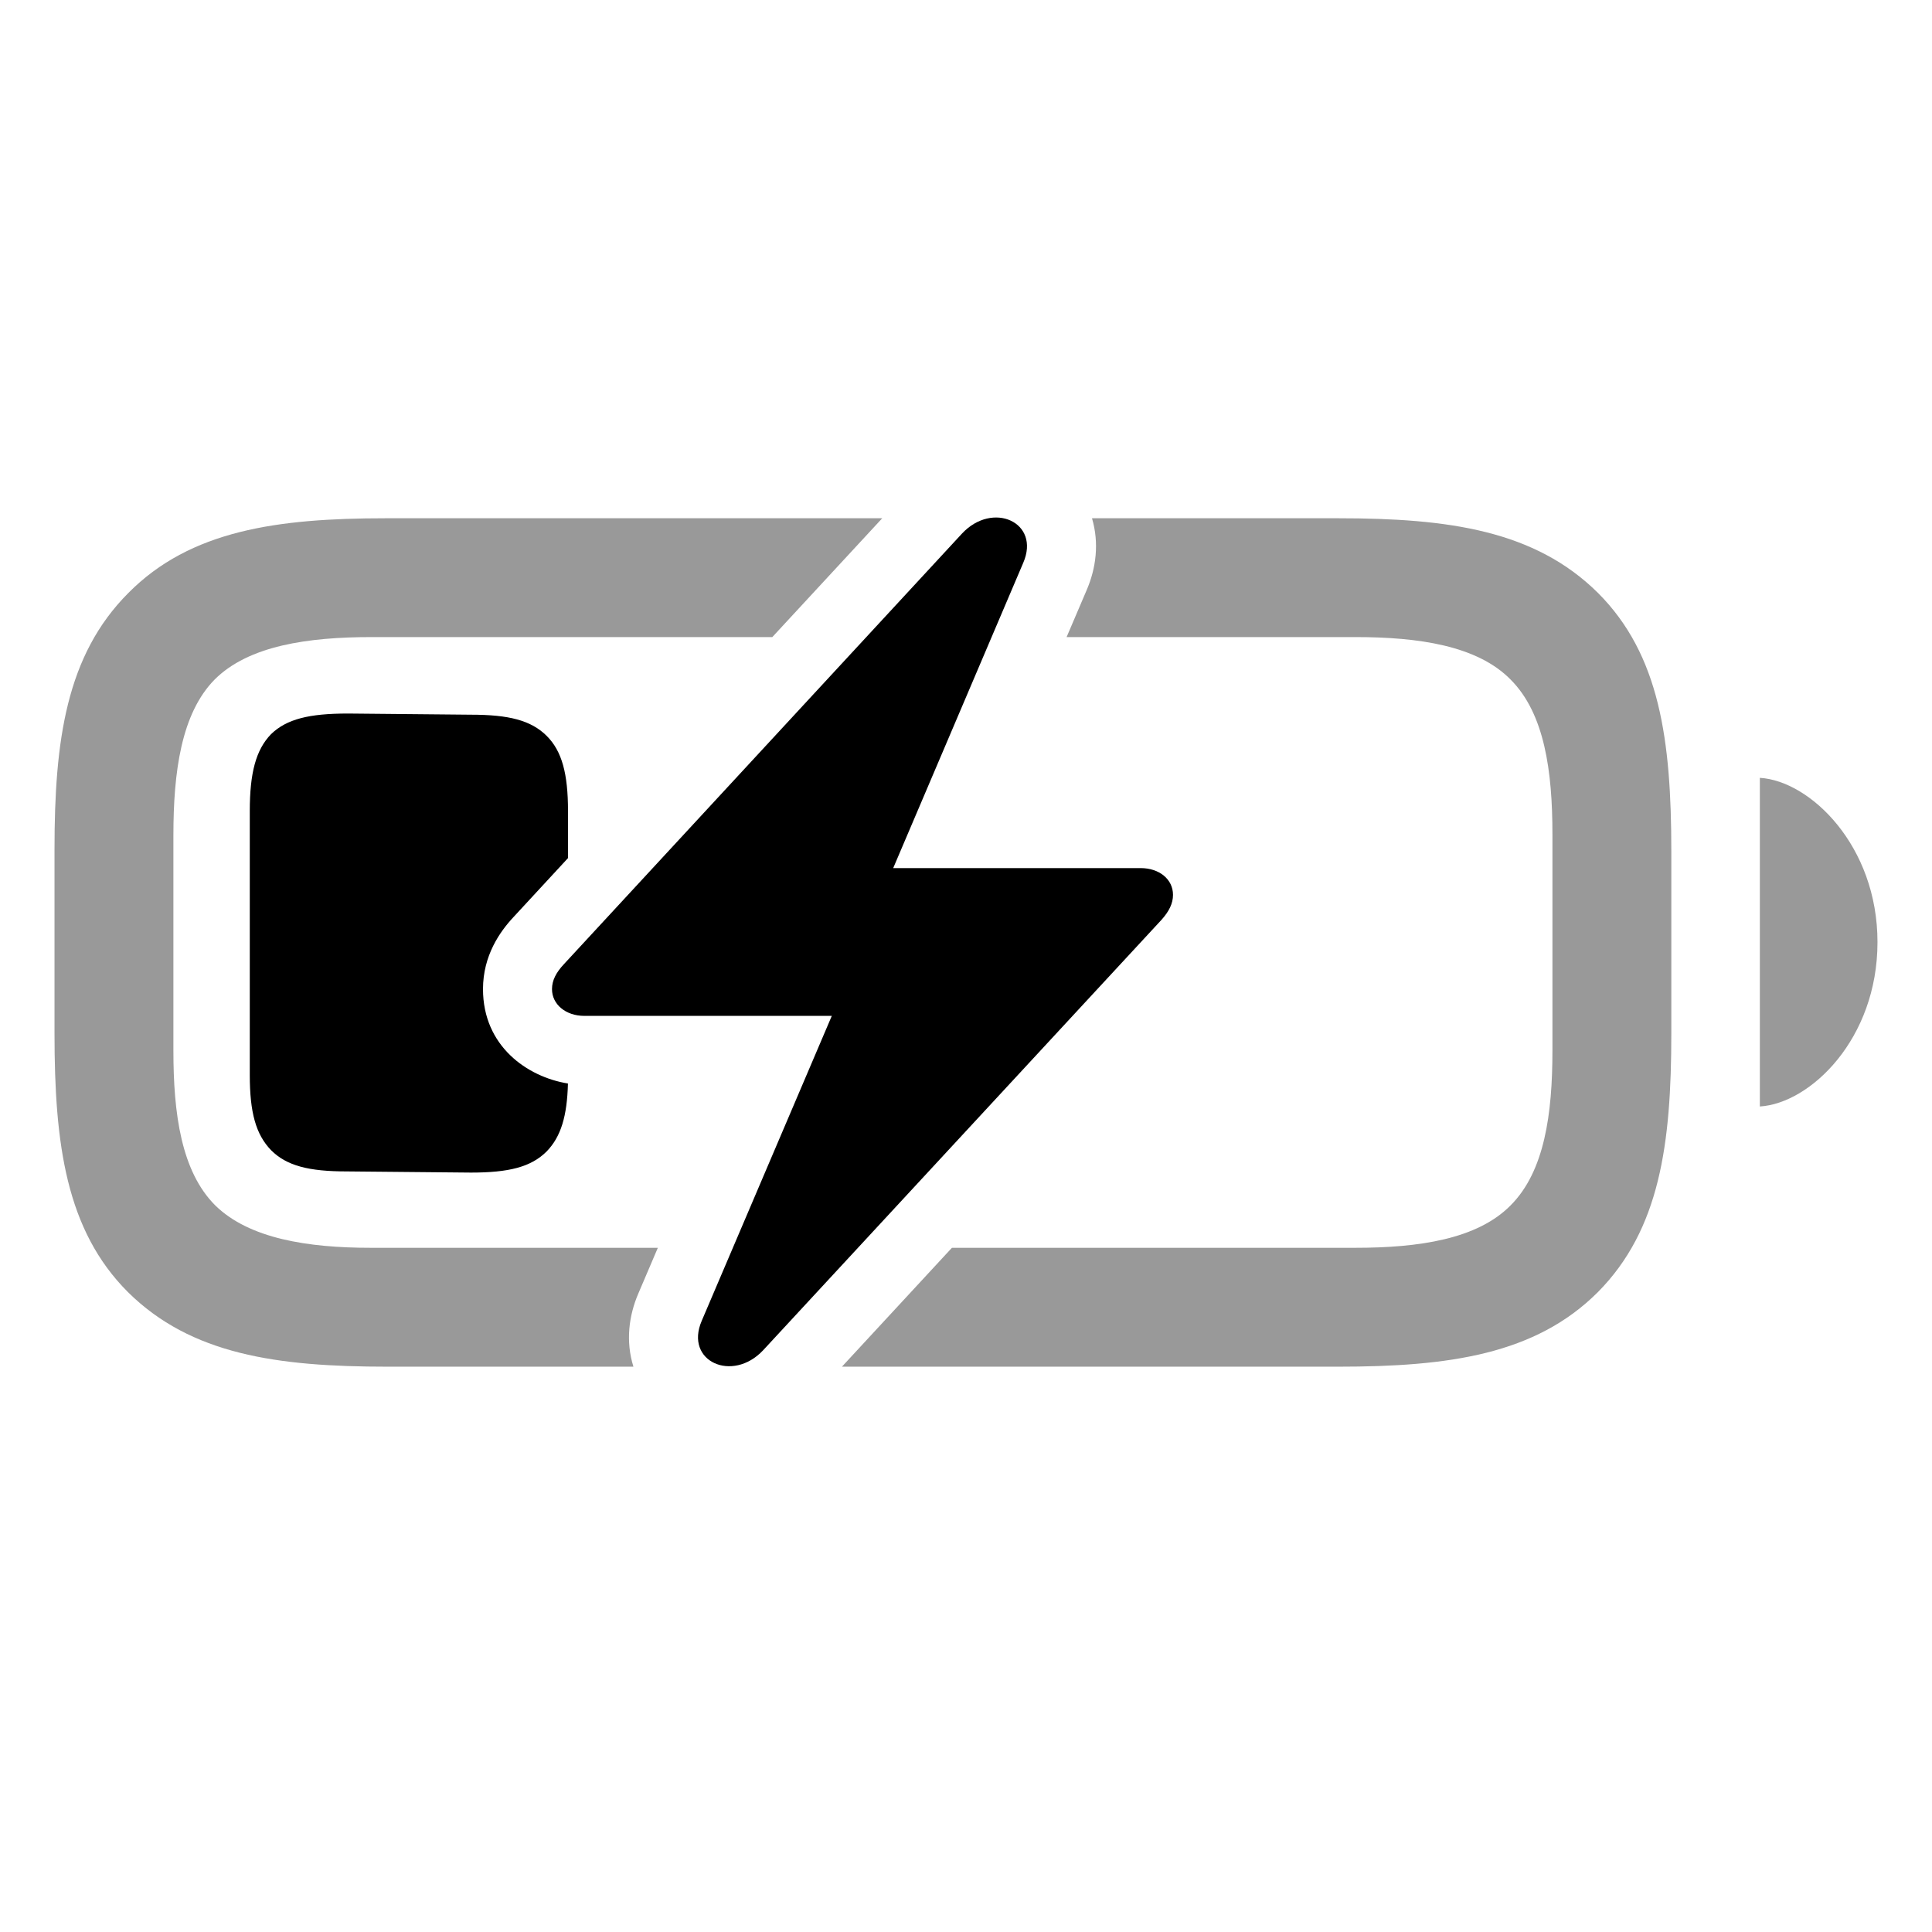 <svg width="28" height="28" viewBox="0 0 28 28" fill="none" xmlns="http://www.w3.org/2000/svg">
<path d="M11.193 9.233L12.786 7.511H5.589C4.016 7.511 2.759 7.687 1.862 8.592C0.957 9.497 0.79 10.736 0.79 12.31V14.981C0.79 16.581 0.957 17.829 1.854 18.726C2.768 19.631 4.016 19.807 5.615 19.807H9.18C9.065 19.439 9.114 19.067 9.25 18.749L9.251 18.747L9.534 18.084H5.369C4.464 18.084 3.611 17.952 3.119 17.469C2.627 16.977 2.513 16.142 2.513 15.227V12.107C2.513 11.185 2.627 10.341 3.11 9.849C3.603 9.356 4.464 9.233 5.387 9.233H11.193Z M15.458 9.233H19.643C20.557 9.233 21.409 9.356 21.893 9.849C22.385 10.341 22.499 11.176 22.499 12.09V15.227C22.499 16.142 22.385 16.977 21.893 17.469C21.409 17.961 20.557 18.084 19.643 18.084H13.796L12.202 19.807H19.396C20.996 19.807 22.253 19.631 23.158 18.726C24.055 17.82 24.222 16.581 24.222 14.981V12.336C24.222 10.727 24.055 9.488 23.158 8.592C22.244 7.687 20.996 7.511 19.396 7.511H15.826C15.933 7.872 15.884 8.237 15.75 8.549L15.458 9.233Z M27.21 13.654C27.21 15.06 26.234 15.992 25.505 16.036V11.273C26.234 11.316 27.21 12.257 27.21 13.654Z" fill="currentColor"  opacity="0.4"/>
<path d="M8.232 12.436V11.756C8.232 11.211 8.144 10.886 7.924 10.666C7.696 10.438 7.371 10.358 6.826 10.358L5.044 10.341C4.481 10.341 4.156 10.42 3.928 10.64C3.708 10.868 3.62 11.202 3.62 11.756V15.579C3.62 16.124 3.708 16.44 3.928 16.669C4.156 16.898 4.481 16.977 5.026 16.977L6.826 16.994C7.371 16.994 7.696 16.915 7.924 16.686C8.129 16.474 8.219 16.177 8.231 15.703C7.638 15.607 7 15.159 7 14.335C7 13.847 7.246 13.501 7.441 13.292L8.232 12.436Z" fill="currentColor"/>
<path d="M8 14.335C8 14.556 8.198 14.723 8.47 14.723H12.055L10.17 19.142C9.916 19.731 10.615 20.044 11.06 19.569L16.833 13.331C16.944 13.207 17 13.093 17 12.969C17 12.743 16.802 12.581 16.53 12.581H12.945L14.83 8.156C15.084 7.568 14.385 7.255 13.94 7.735L8.173 13.973C8.062 14.092 8 14.205 8 14.335Z" fill="currentColor"/>
</svg>
